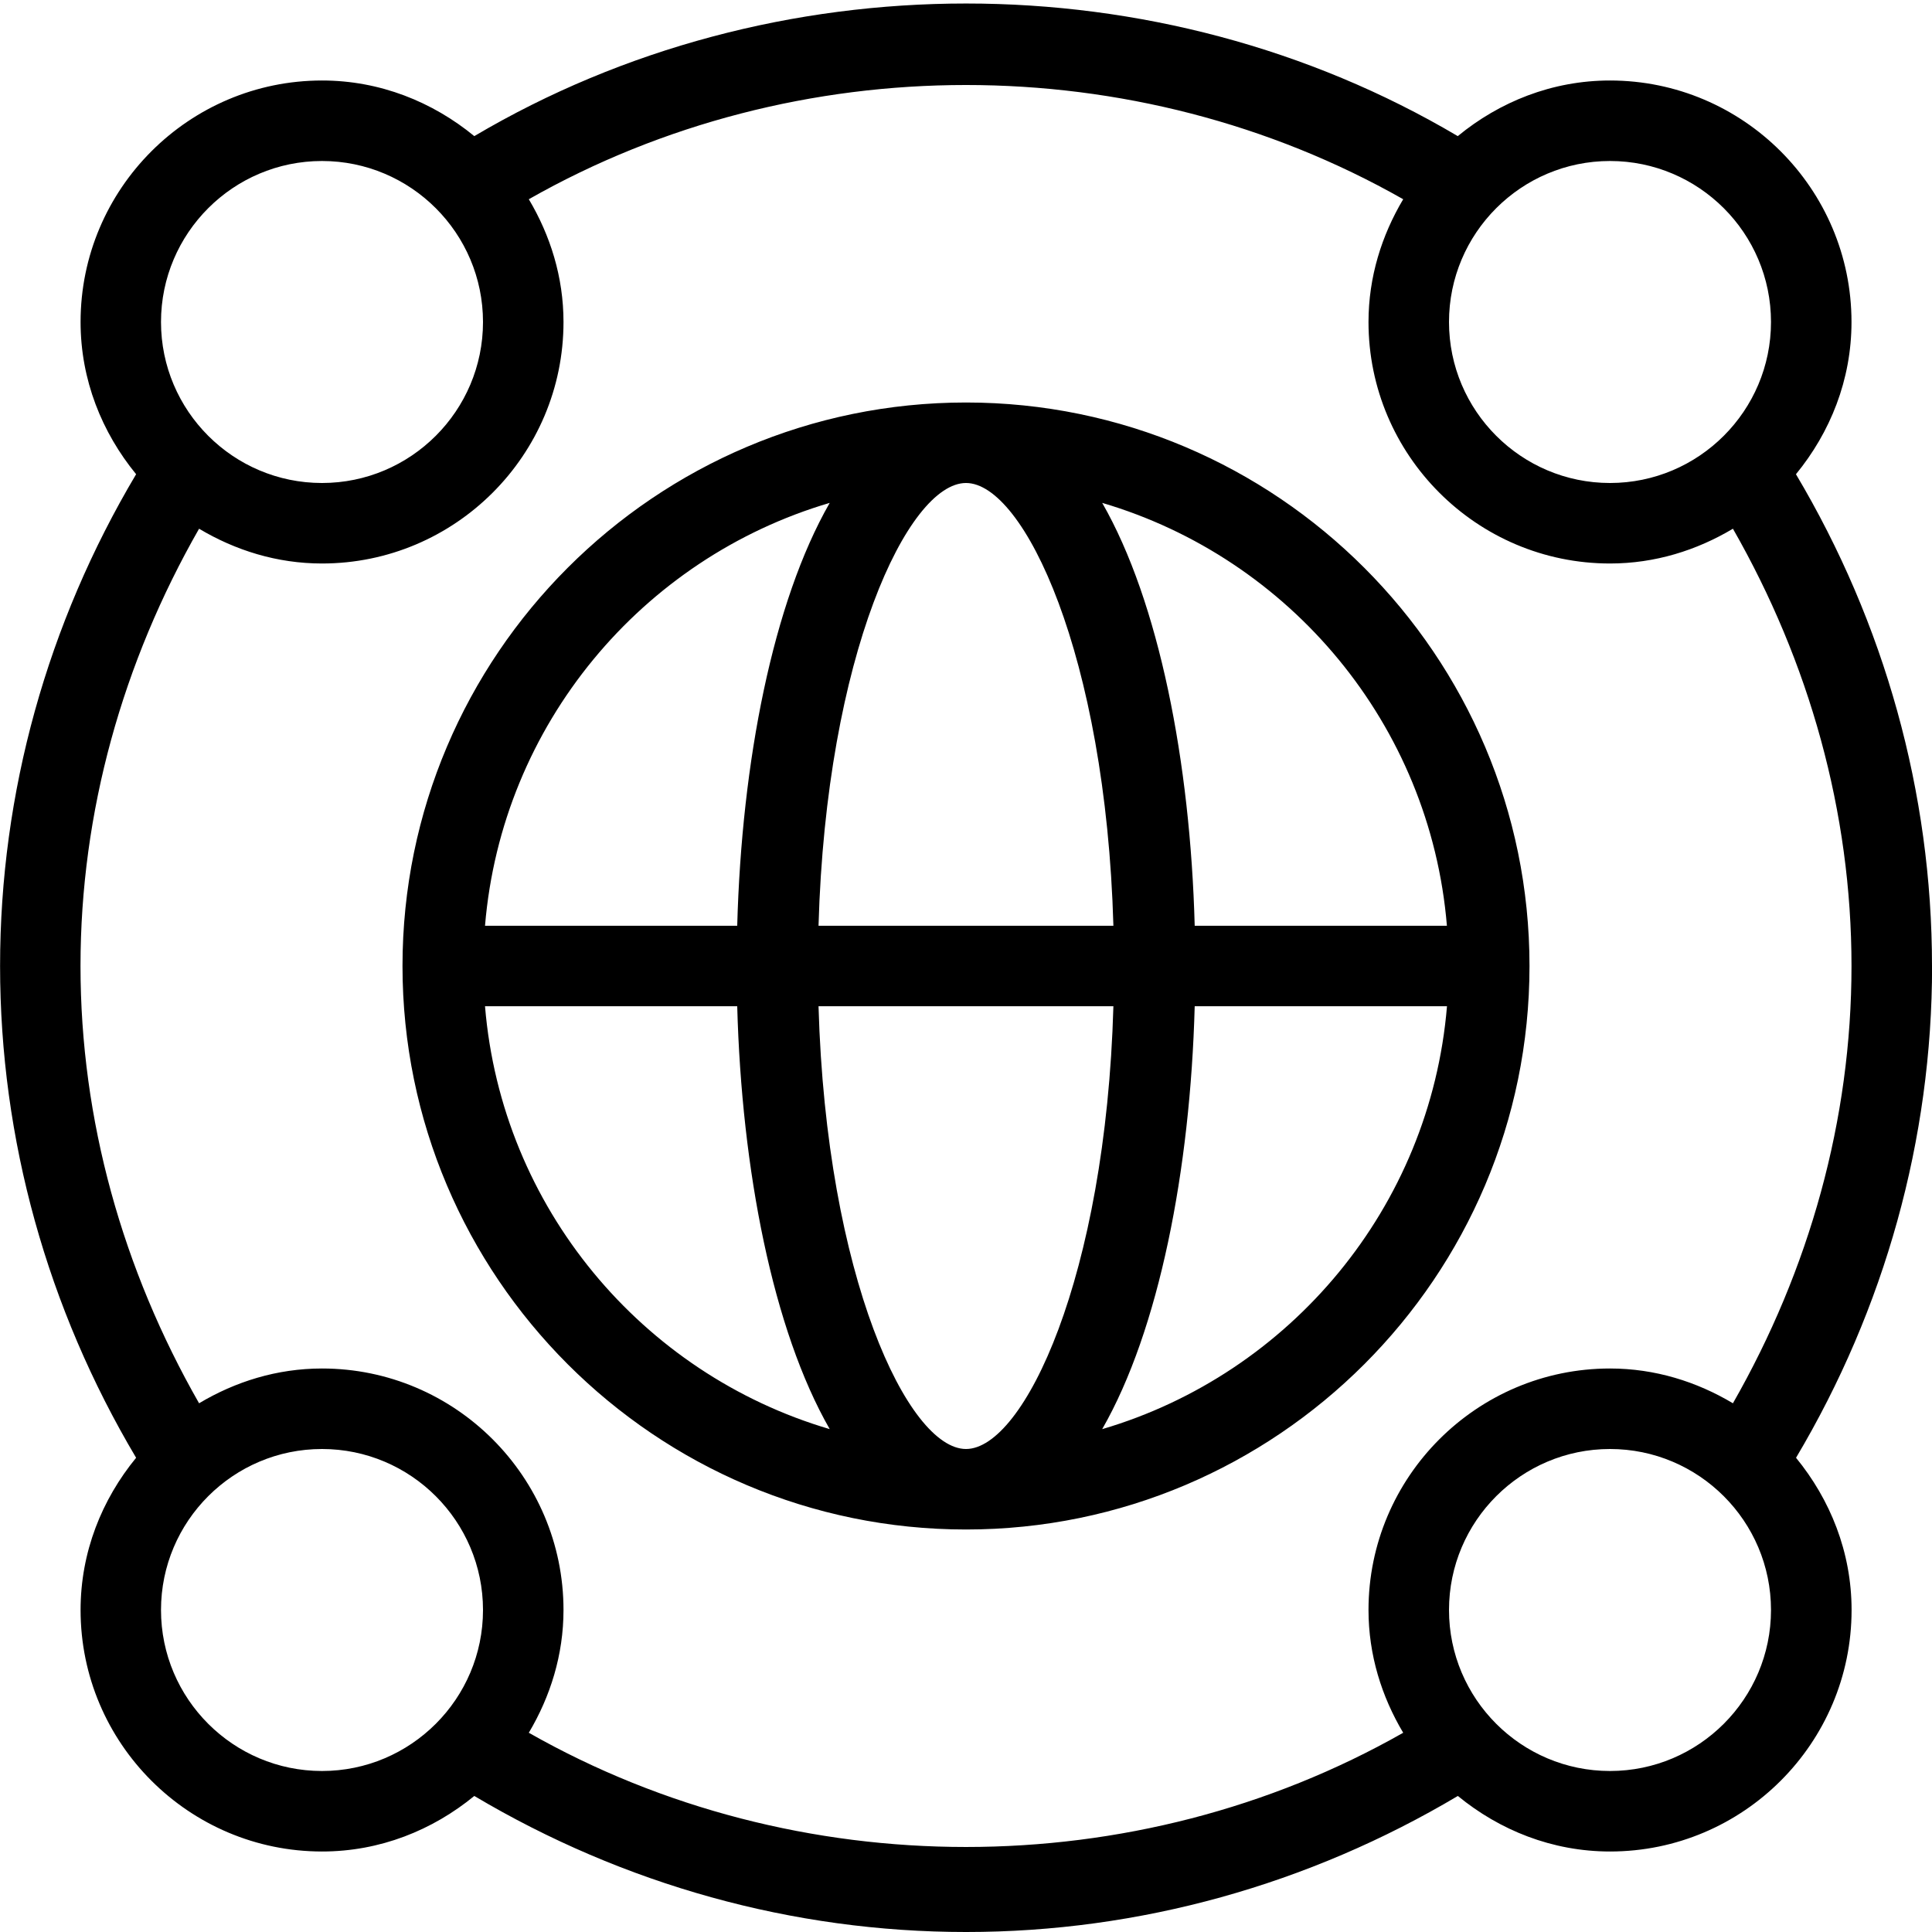 <?xml version="1.0" encoding="UTF-8"?>
<svg xmlns="http://www.w3.org/2000/svg" id="Layer_1" data-name="Layer 1" viewBox="0 0 24 24">
  <path d="M24,12c0-2.153-.588-4.255-1.69-6.109,.425-.518,.69-1.171,.69-1.891,0-1.654-1.346-3-3-3-.721,0-1.374,.266-1.891,.691-3.714-2.197-8.503-2.196-12.217,0-.518-.425-1.171-.691-1.891-.691-1.654,0-3,1.346-3,3,0,.72,.266,1.373,.69,1.891-1.103,1.855-1.69,3.957-1.69,6.109s.588,4.254,1.69,6.109c-.425,.518-.69,1.171-.69,1.891,0,1.654,1.346,3,3,3,.72,0,1.373-.265,1.891-.69,1.855,1.102,3.956,1.69,6.109,1.69s4.255-.588,6.109-1.69c.518,.425,1.171,.69,1.891,.69,1.654,0,3-1.346,3-3,0-.72-.266-1.373-.69-1.891,1.102-1.854,1.69-3.956,1.69-6.109ZM20,2c1.103,0,2,.897,2,2s-.897,2-2,2-2-.897-2-2,.897-2,2-2ZM4,2c1.103,0,2,.897,2,2s-.897,2-2,2-2-.897-2-2,.897-2,2-2Zm0,20c-1.103,0-2-.897-2-2s.897-2,2-2,2,.897,2,2-.897,2-2,2Zm2.569-.475c.267-.449,.431-.966,.431-1.525,0-1.654-1.346-3-3-3-.56,0-1.078,.164-1.527,.432-.95-1.662-1.473-3.522-1.473-5.432s.523-3.771,1.473-5.432c.449,.268,.967,.432,1.527,.432,1.654,0,3-1.346,3-3,0-.559-.164-1.076-.431-1.525,3.328-1.892,7.533-1.892,10.862,0-.267,.449-.431,.966-.431,1.525,0,1.654,1.346,3,3,3,.56,0,1.078-.164,1.527-.432,.95,1.661,1.473,3.521,1.473,5.432s-.523,3.771-1.473,5.432c-.449-.268-.967-.432-1.527-.432-1.654,0-3,1.346-3,3,0,.559,.164,1.077,.431,1.525-3.328,1.892-7.534,1.892-10.862,0Zm13.431,.475c-1.103,0-2-.897-2-2s.897-2,2-2,2,.897,2,2-.897,2-2,2ZM12,5c-3.86,0-7,3.141-7,7s3.14,7,7,7,7-3.141,7-7-3.141-7-7-7Zm5.975,6.5h-3.134c-.055-2.034-.443-4.022-1.149-5.253,2.332,.687,4.075,2.754,4.282,5.253Zm-5.975,6.5c-.718,0-1.735-2.135-1.832-5.5h3.663c-.096,3.365-1.113,5.5-1.831,5.5Zm-1.832-6.5c.096-3.365,1.113-5.5,1.832-5.5s1.735,2.135,1.831,5.5h-3.663Zm.139-5.253c-.706,1.231-1.094,3.219-1.149,5.253h-3.133c.208-2.499,1.95-4.566,4.282-5.253Zm-4.282,6.253h3.133c.055,2.034,.443,4.022,1.149,5.253-2.332-.687-4.075-2.754-4.282-5.253Zm7.667,5.253c.706-1.231,1.094-3.219,1.149-5.253h3.134c-.208,2.499-1.95,4.566-4.282,5.253Z"/>
</svg>
